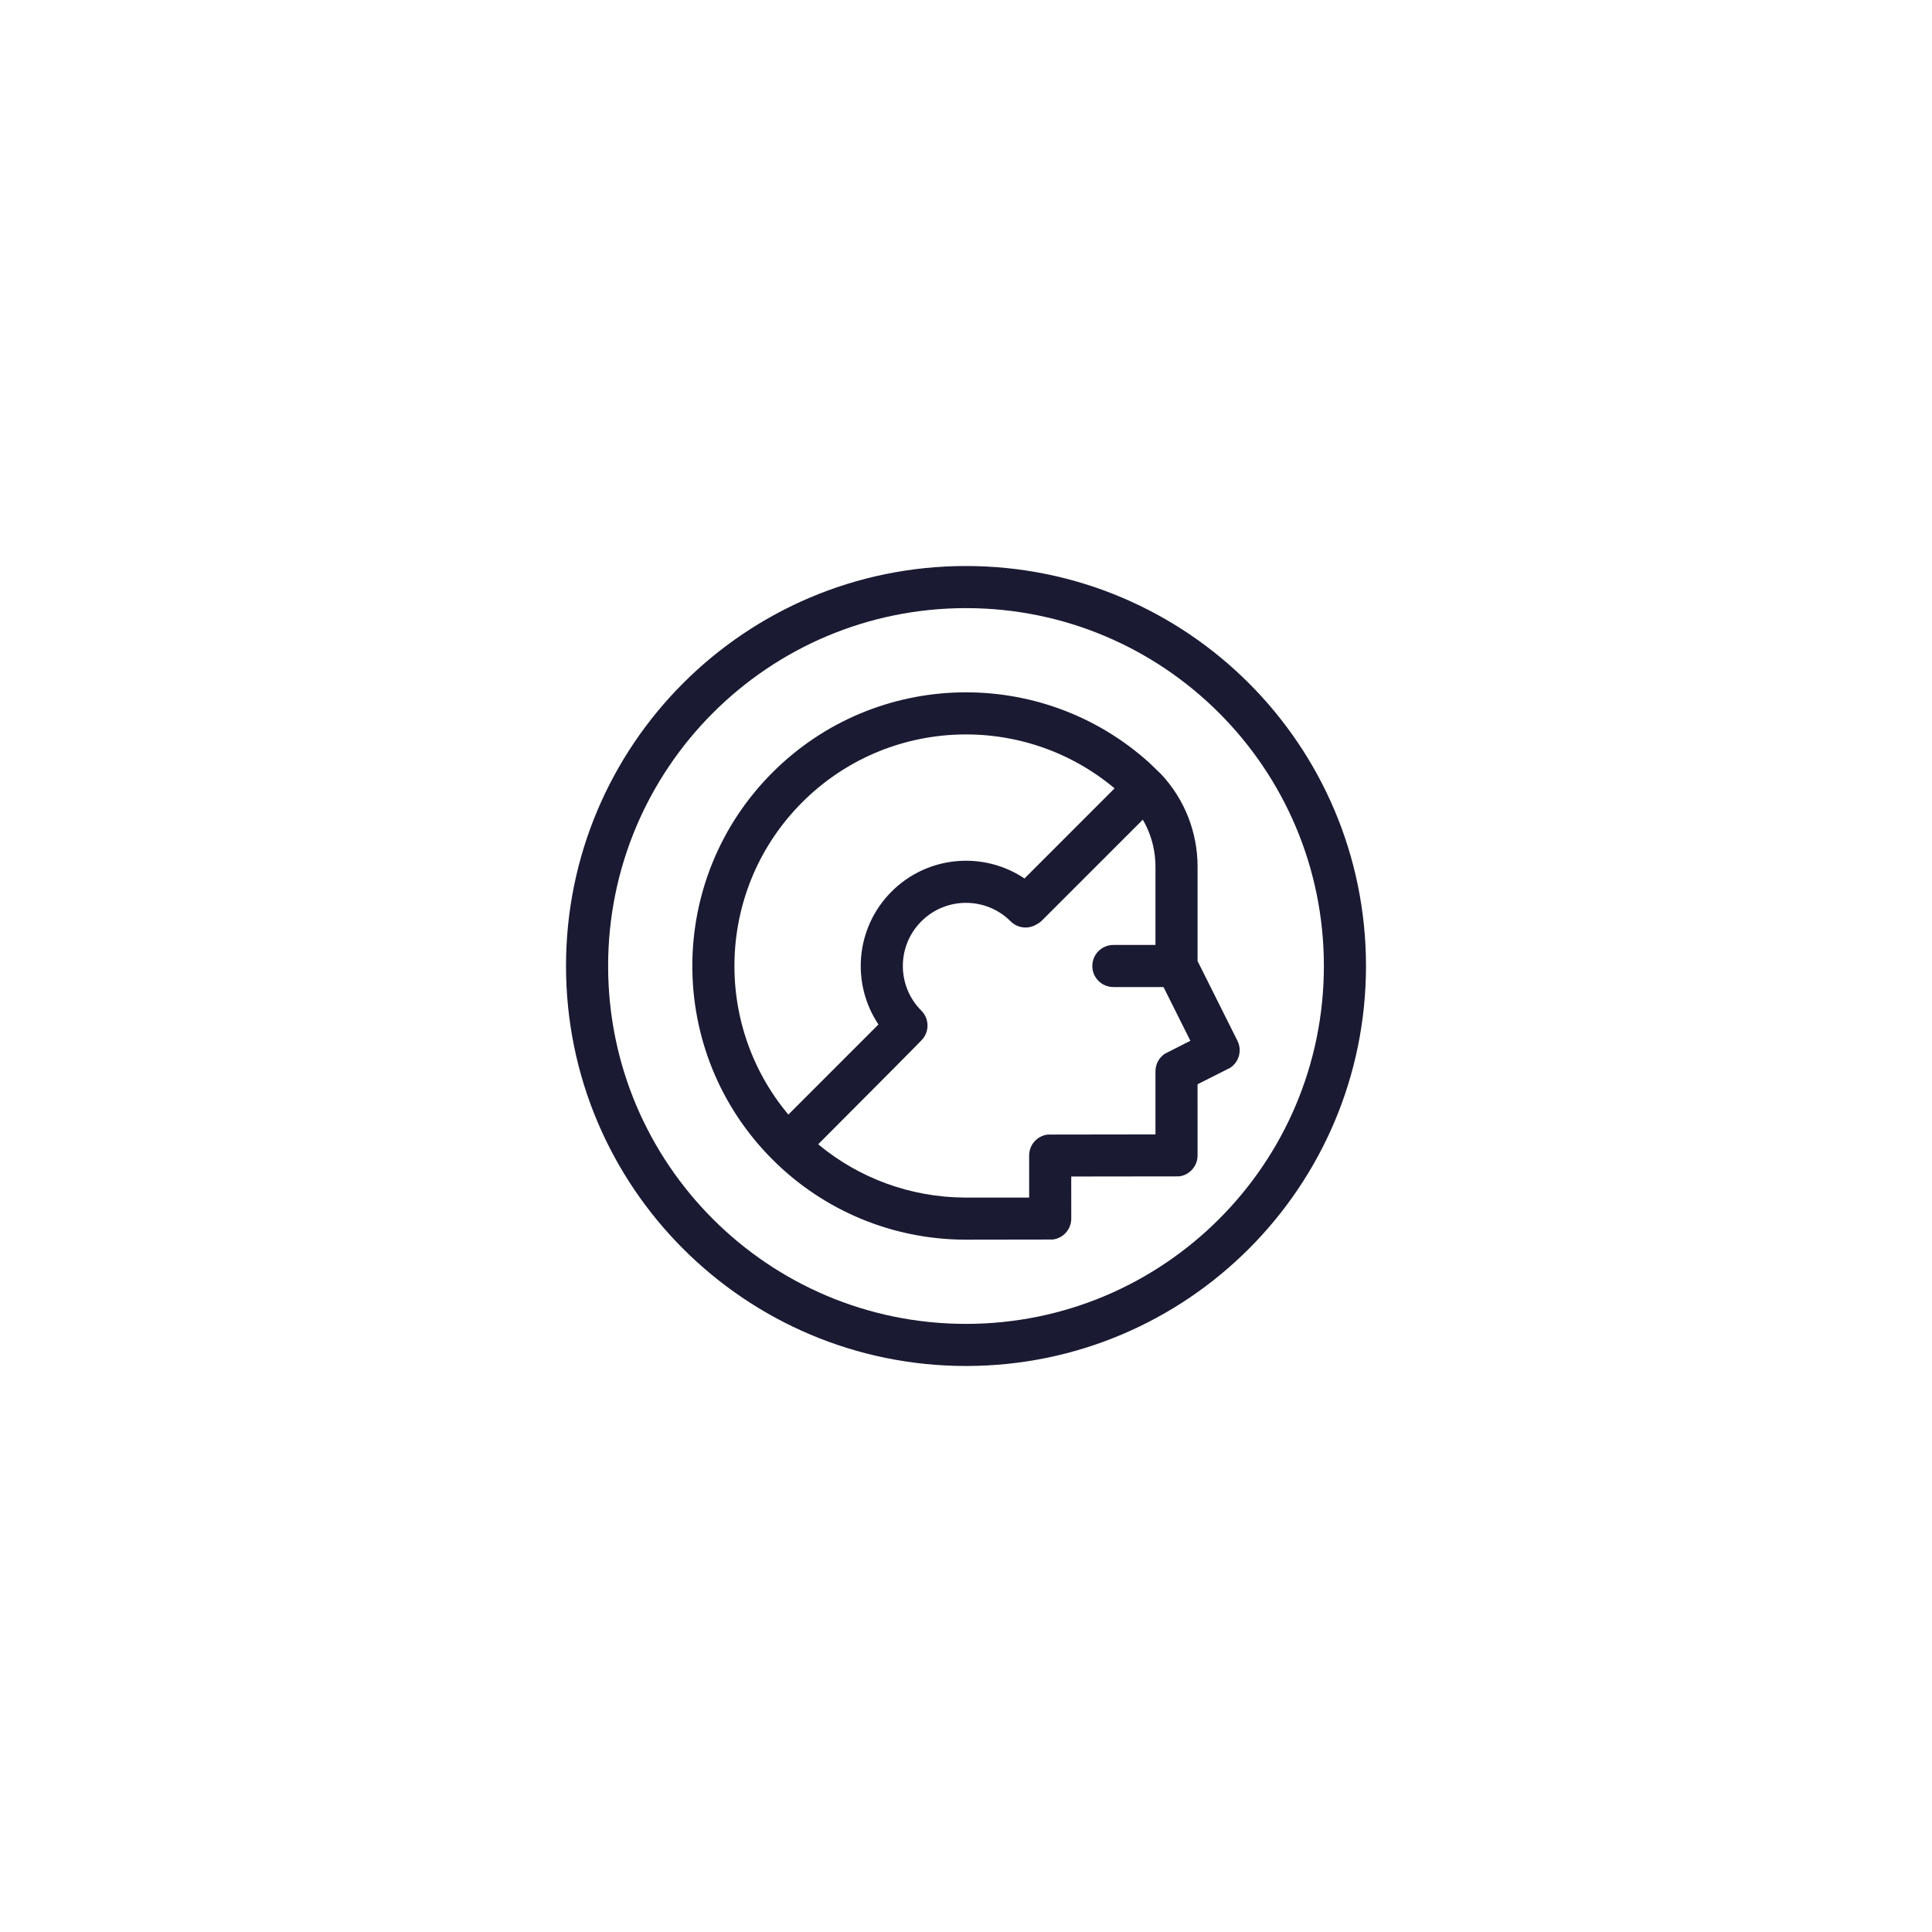 <?xml version="1.0" encoding="UTF-8"?>
<svg width="256px" height="256px" viewBox="0 0 256 256" version="1.1" xmlns="http://www.w3.org/2000/svg" xmlns:xlink="http://www.w3.org/1999/xlink">
    <title>obol-1</title>
    <g id="1" stroke="none" stroke-width="1" fill="none" fill-rule="evenodd">
        <g id="obol-logomark" transform="translate(75, 75)" fill="#1A1A33" fill-rule="nonzero">
            <path d="M53,0 C82.271,0 106,23.729 106,53 C106,82.271 82.271,106 53,106 C23.729,106 0,82.271 0,53 C0,23.729 23.729,0 53,0 Z M53,5.579 C26.81,5.579 5.579,26.81 5.579,53 C5.579,79.19 26.81,100.421 53,100.421 C79.19,100.421 100.421,79.19 100.421,53 C100.421,26.81 79.19,5.579 53,5.579 Z M78.881,27.608 C81.961,30.918 83.684,35.279 83.684,39.821 L83.684,52.341 L88.969,62.91 C89.608,64.19 89.173,65.726 88.004,66.491 L83.683,68.671 L83.684,78.105 C83.684,79.536 82.607,80.715 81.22,80.876 L66.944,80.894 L66.947,86.474 C66.947,87.904 65.87,89.083 64.483,89.244 L52.691,89.262 C43.245,89.182 34.173,85.457 27.358,78.642 C13.196,64.48 13.196,41.52 27.358,27.358 C41.07,13.646 63.031,13.211 77.267,26.052 L78.881,27.608 Z M76.43,33.61 L63.076,46.962 C62.867,47.172 62.632,47.341 62.381,47.47 C61.303,48.152 59.858,48.023 58.917,47.083 C55.649,43.815 50.351,43.815 47.083,47.083 C43.815,50.351 43.815,55.649 47.083,58.917 C48.136,59.971 48.171,61.658 47.186,62.753 C47.112,62.87 42.521,67.493 33.414,76.623 C38.881,81.165 45.681,83.623 52.738,83.683 L61.368,83.683 L61.368,78.105 C61.368,76.675 62.445,75.496 63.833,75.335 L78.105,75.314 L78.105,66.947 C78.105,66.008 78.577,65.141 79.345,64.628 L82.73,62.908 L79.171,55.789 L72.526,55.789 C70.986,55.789 69.737,54.541 69.737,53 C69.737,51.459 70.986,50.211 72.526,50.211 L78.105,50.211 L78.105,39.821 C78.105,37.864 77.641,35.955 76.773,34.242 L76.43,33.61 Z M31.303,31.303 C19.969,42.637 19.355,60.632 29.462,72.687 L41.399,60.747 C37.771,55.327 38.35,47.925 43.138,43.138 C47.926,38.349 55.33,37.771 60.75,41.401 L72.687,29.462 C60.632,19.355 42.637,19.969 31.303,31.303 Z" id="Shape"></path>
        </g>
    </g>
</svg>